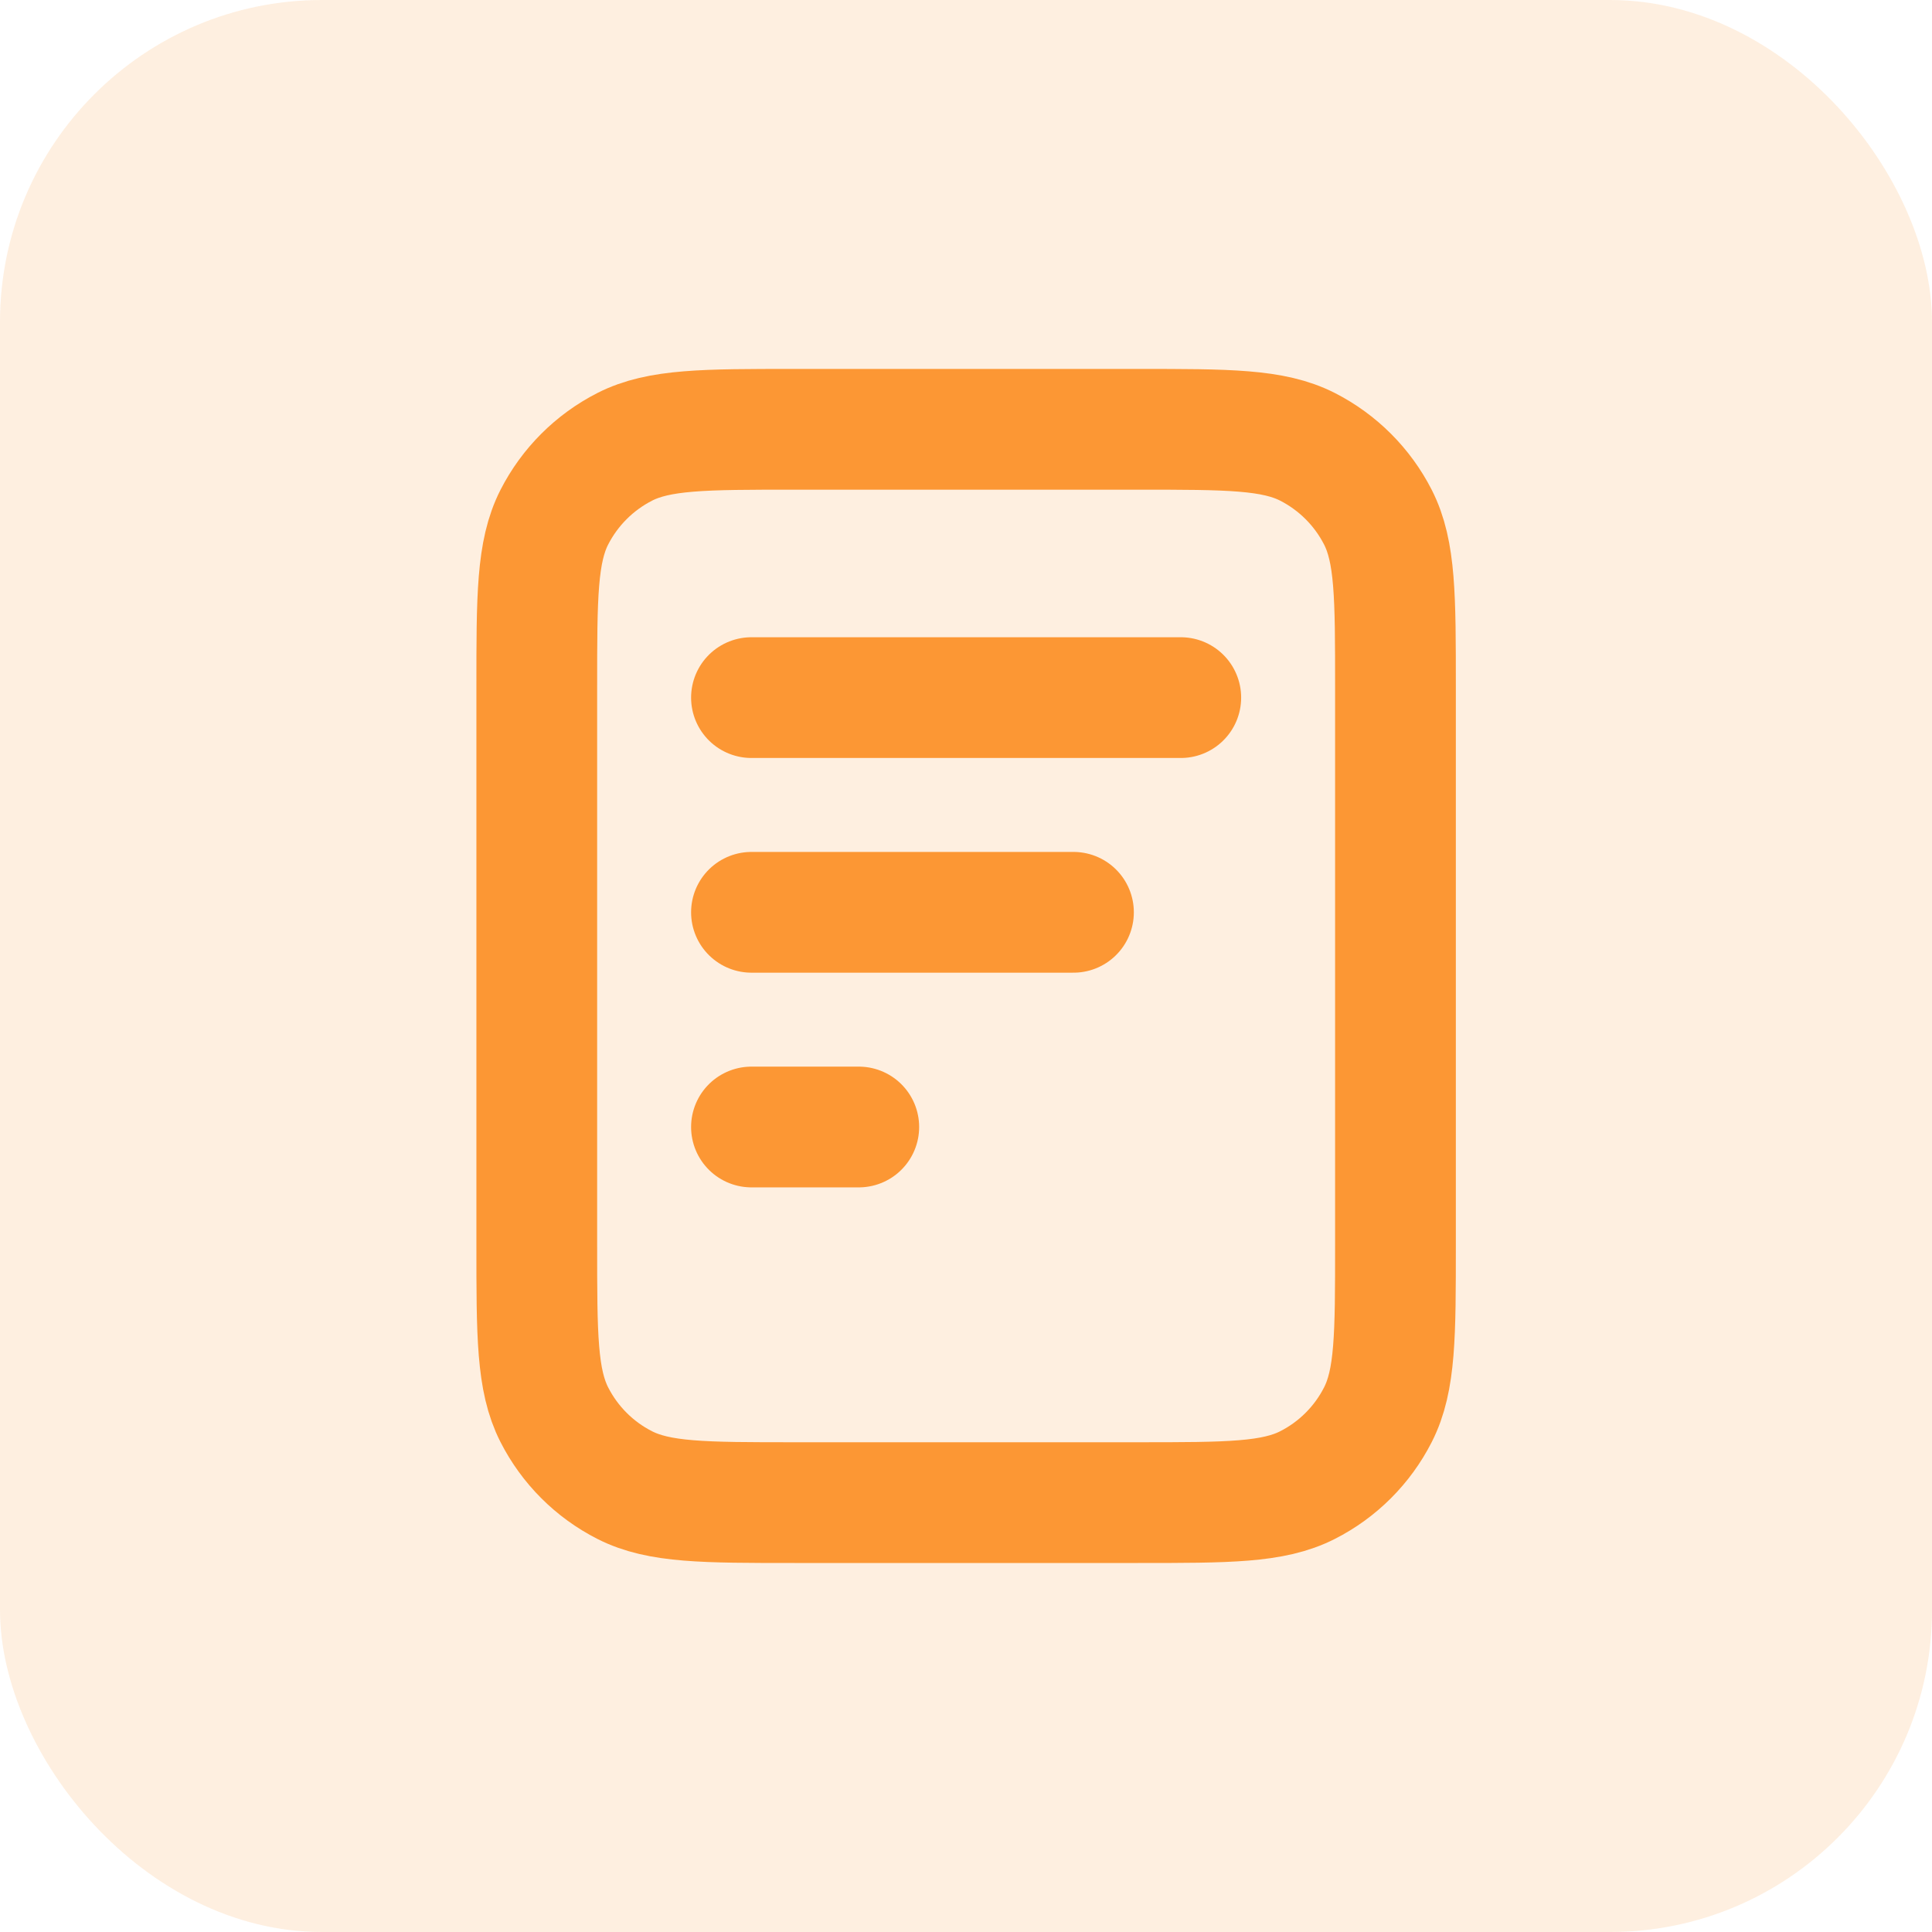 <svg width="24" height="24" viewBox="0 0 24 24" fill="none" xmlns="http://www.w3.org/2000/svg">
<rect width="24" height="24" rx="4" fill="#FC9734" fill-opacity="0.15"/>
<path d="M13.335 11.333H9.335M10.668 14H9.335M14.668 8.666H9.335M17.335 8.533V15.466C17.335 16.587 17.335 17.146 17.117 17.574C16.925 17.951 16.619 18.257 16.243 18.448C15.815 18.666 15.255 18.666 14.135 18.666H9.868C8.748 18.666 8.188 18.666 7.76 18.448C7.384 18.257 7.078 17.951 6.886 17.574C6.668 17.146 6.668 16.587 6.668 15.466V8.533C6.668 7.413 6.668 6.853 6.886 6.425C7.078 6.049 7.384 5.743 7.76 5.551C8.188 5.333 8.748 5.333 9.868 5.333H14.135C15.255 5.333 15.815 5.333 16.243 5.551C16.619 5.743 16.925 6.049 17.117 6.425C17.335 6.853 17.335 7.413 17.335 8.533Z" stroke="#FC9734" stroke-width="1.5" stroke-linecap="round" stroke-linejoin="round"/>
</svg>
